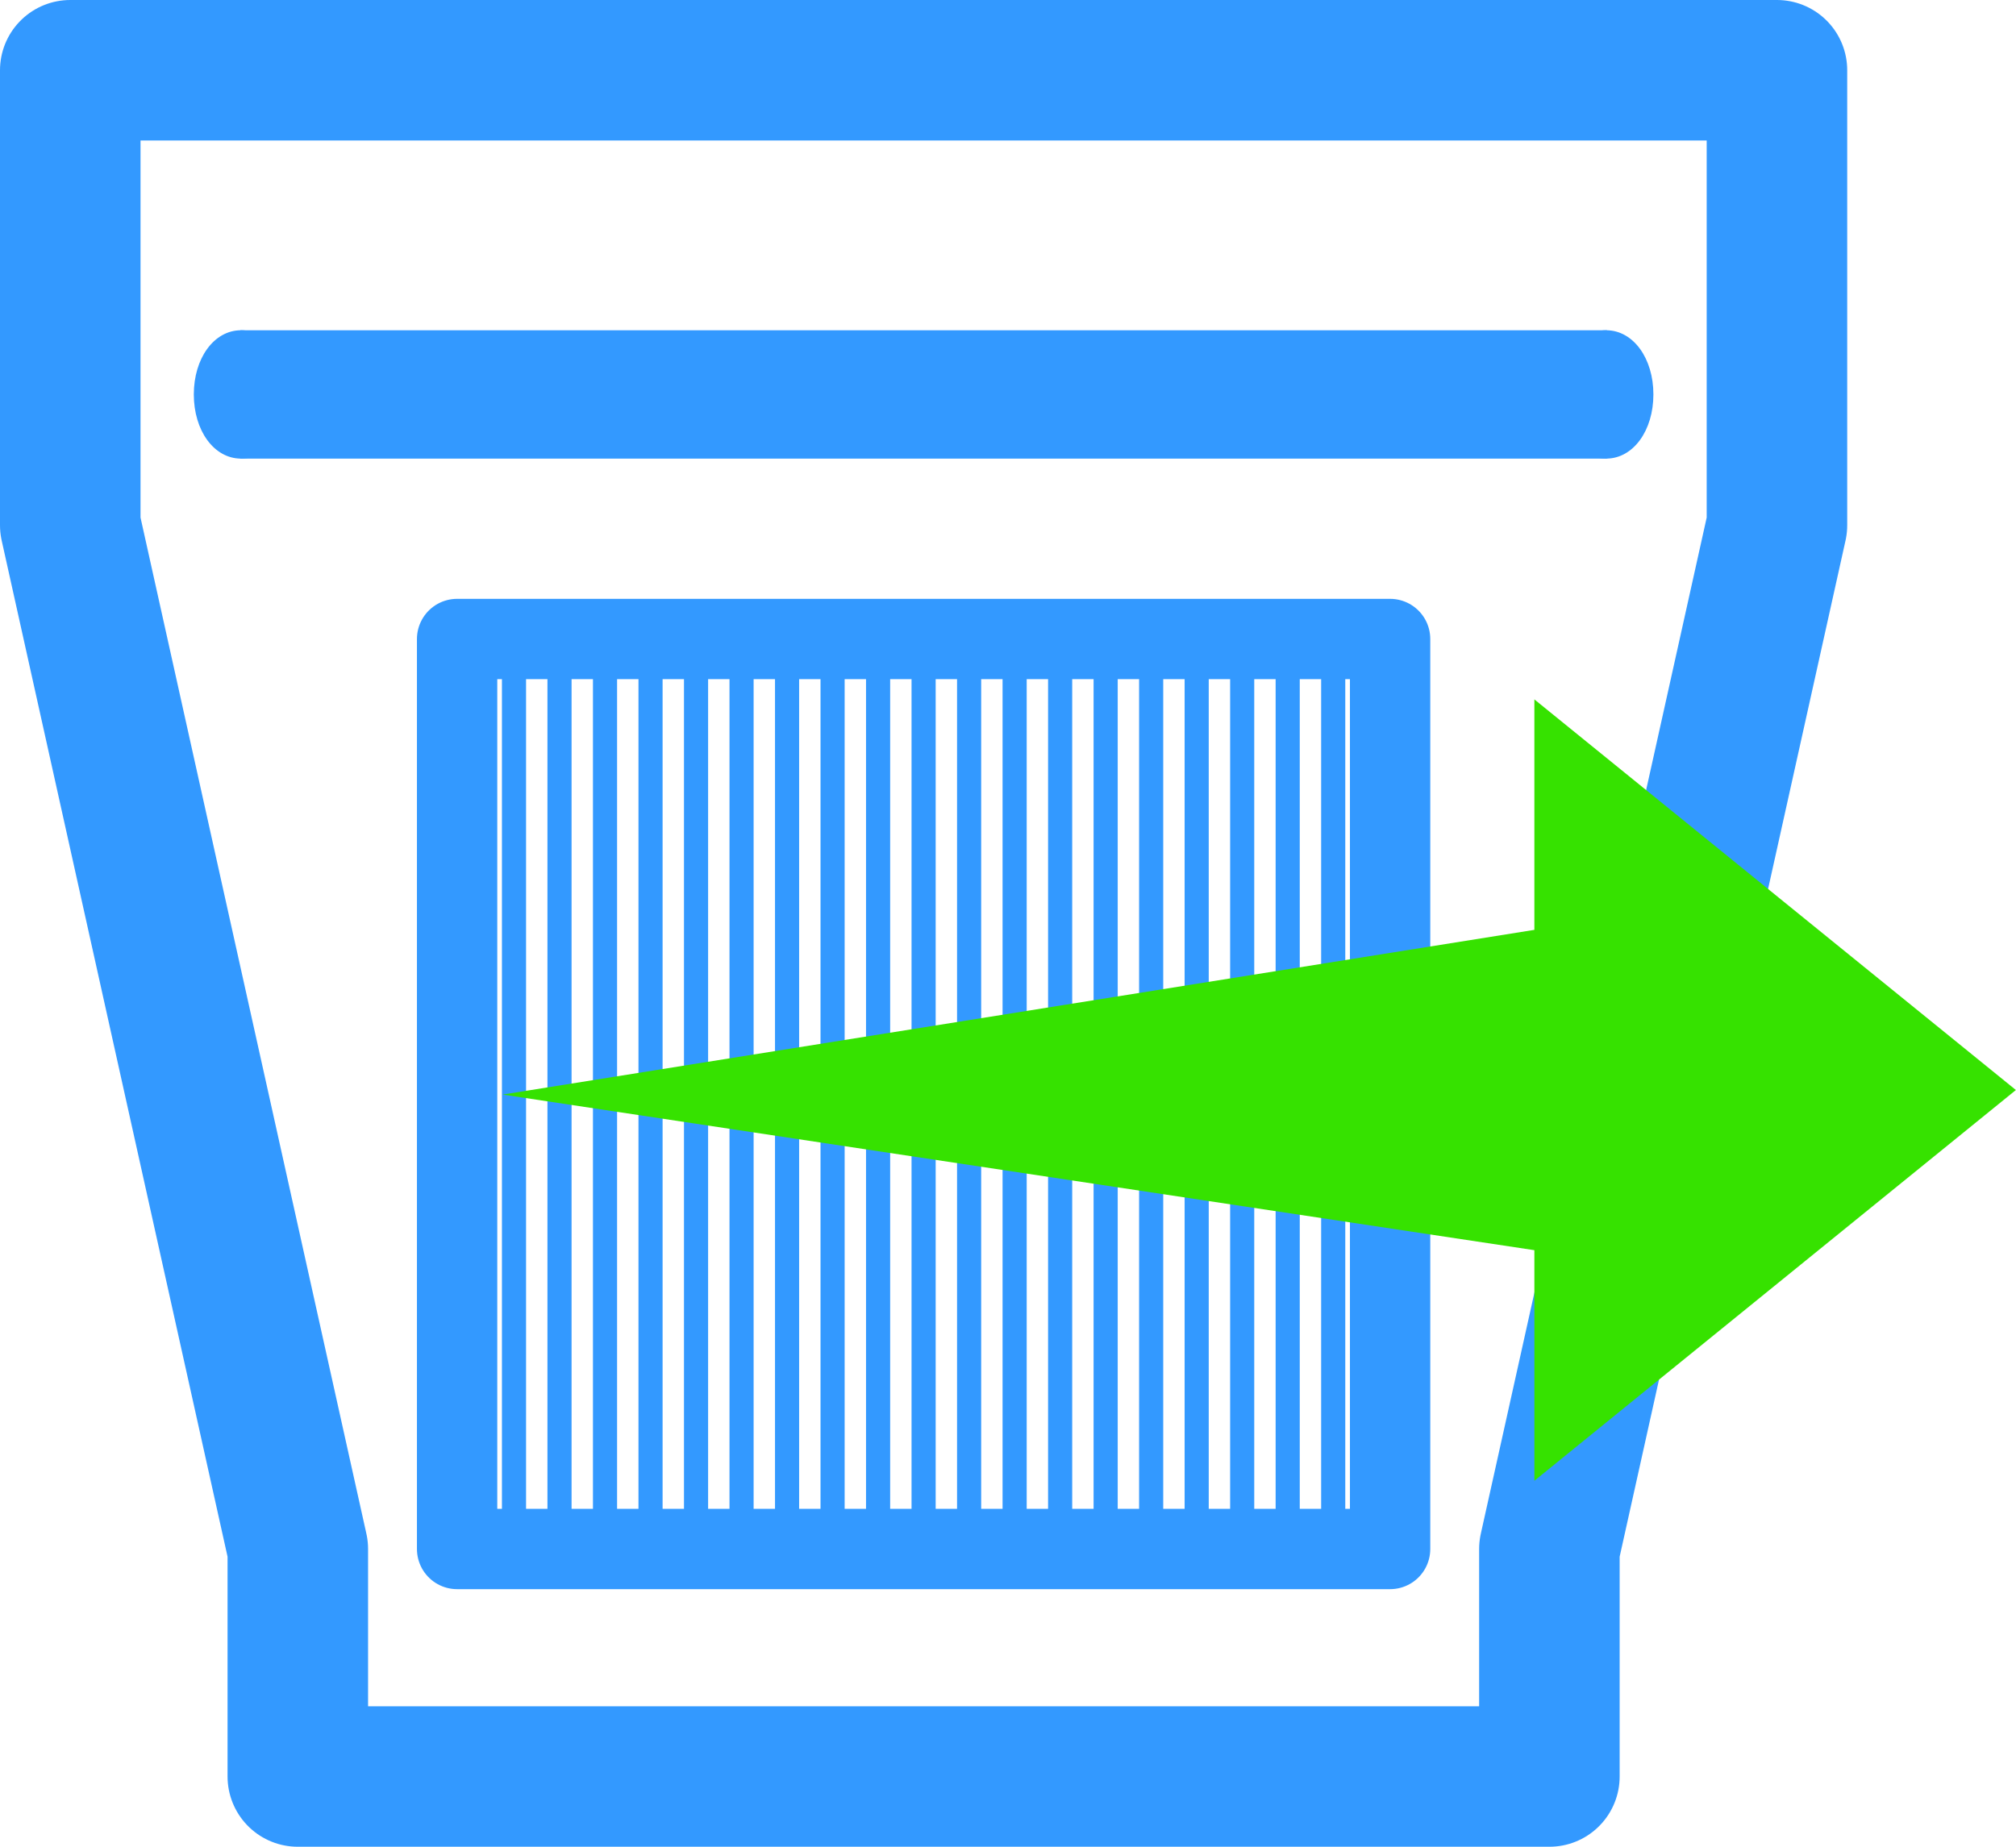 <?xml version="1.0" encoding="UTF-8" standalone="no"?>
<svg version="1.2" viewBox="0 0 17718.5 16235.001" preserveAspectRatio="xMidYMid" fill-rule="evenodd" stroke-width="28.222" stroke-linejoin="round" xml:space="preserve" id="svg95" sodipodi:docname="icone Sortir vinyle.svg" inkscape:version="1.1 (c68e22c387, 2021-05-23)"
  xmlns:inkscape="http://www.inkscape.org/namespaces/inkscape"
  xmlns:sodipodi="http://sodipodi.sourceforge.net/DTD/sodipodi-0.dtd"
  xmlns="http://www.w3.org/2000/svg"
  xmlns:svg="http://www.w3.org/2000/svg">
  <defs id="defs99" />
  <sodipodi:namedview id="namedview97" pagecolor="#505050" bordercolor="#ffffff" borderopacity="1" inkscape:pageshadow="0" inkscape:pageopacity="0" inkscape:pagecheckerboard="1" inkscape:document-units="mm" showgrid="false" inkscape:zoom="0.67081229" inkscape:cx="307.83574" inkscape:cy="471.81604" inkscape:window-width="1920" inkscape:window-height="1017" inkscape:window-x="-8" inkscape:window-y="-8" inkscape:window-maximized="1" inkscape:current-layer="svg95" />
  <g visibility="visible" id="MasterSlide_1_Standard" transform="translate(-2382.5,-2382.5)">
    <desc id="desc2">Master slide
    </desc>
    <rect fill="none" stroke="none" x="0" y="0" width="21000" height="29700" id="rect4" />
  </g>
  <g visibility="visible" id="Slide_1_page1" transform="translate(-2382.5,-2382.5)">
    <g id="g8">
      <path fill="none" stroke="#3399ff" id="Drawing_1_0" stroke-width="1235" stroke-linejoin="round" d="m 5000,18000 v -2000 0 L 3000,7000 v 0 -4000 0 h 15000 v 0 4000 0 l -2000,9000 v 0 2000 0 z" />
    </g>
    <g id="g15">
      <path fill="#3399ff" stroke="none" d="m 4500,5300 c 227,0 400,238 400,550 0,312 -173,550 -400,550 -227,0 -400,-238 -400,-550 0,-312 173,-550 400,-550 z" id="path10" />
      <path fill="none" stroke="#3399ff" id="Drawing_2_0" stroke-linejoin="round" d="m 4500,5300 c 227,0 400,238 400,550 0,312 -173,550 -400,550 -227,0 -400,-238 -400,-550 0,-312 173,-550 400,-550 z" />
      <rect fill="none" stroke="none" x="4100" y="5300" width="801" height="1101" id="rect13" />
    </g>
    <g id="g22">
      <path fill="#3399ff" stroke="none" d="m 16500,5300 c 227,0 400,238 400,550 0,312 -173,550 -400,550 -227,0 -400,-238 -400,-550 0,-312 173,-550 400,-550 z" id="path17" />
      <path fill="none" stroke="#3399ff" id="Drawing_3_0" stroke-linejoin="round" d="m 16500,5300 c 227,0 400,238 400,550 0,312 -173,550 -400,550 -227,0 -400,-238 -400,-550 0,-312 173,-550 400,-550 z" />
      <rect fill="none" stroke="none" x="16100" y="5300" width="801" height="1101" id="rect20" />
    </g>
    <g id="g27">
      <path fill="#3399ff" stroke="none" d="M 10500,6400 H 4500 V 5300 h 12000 v 1100 z" id="path24" />
      <path fill="none" stroke="#3399ff" id="Drawing_4_0" stroke-linejoin="round" d="M 10500,6400 H 4500 V 5300 h 12000 v 1100 z" />
    </g>
    <g id="g30">
      <path fill="none" stroke="#3399ff" id="Drawing_5_0" stroke-width="706" stroke-linejoin="round" d="M 10500,16000 H 6400 V 8000 h 8200 v 8000 z" />
    </g>
    <g id="g33">
      <path fill="none" stroke="#3399ff" id="Drawing_6_0" stroke-width="212" stroke-linejoin="round" d="m 6900,8000 v 8000" />
    </g>
    <g id="g36">
      <path fill="none" stroke="#3399ff" id="Drawing_7_0" stroke-width="212" stroke-linejoin="round" d="m 7300,8000 v 8000" />
    </g>
    <g id="g39">
      <path fill="none" stroke="#3399ff" id="Drawing_8_0" stroke-width="212" stroke-linejoin="round" d="m 7700,8000 v 8000" />
    </g>
    <g id="g42">
      <path fill="none" stroke="#3399ff" id="Drawing_9_0" stroke-width="212" stroke-linejoin="round" d="m 8100,8000 v 8000" />
    </g>
    <g id="g45">
      <path fill="none" stroke="#3399ff" id="Drawing_10_0" stroke-width="212" stroke-linejoin="round" d="m 8500,8000 v 8000" />
    </g>
    <g id="g48">
      <path fill="none" stroke="#3399ff" id="Drawing_11_0" stroke-width="212" stroke-linejoin="round" d="m 8900,8000 v 8000" />
    </g>
    <g id="g51">
      <path fill="none" stroke="#3399ff" id="Drawing_12_0" stroke-width="212" stroke-linejoin="round" d="m 9300,8000 v 8000" />
    </g>
    <g id="g54">
      <path fill="none" stroke="#3399ff" id="Drawing_13_0" stroke-width="212" stroke-linejoin="round" d="m 9700,8000 v 8000" />
    </g>
    <g id="g57">
      <path fill="none" stroke="#3399ff" id="Drawing_14_0" stroke-width="212" stroke-linejoin="round" d="m 10100,8000 v 8000" />
    </g>
    <g id="g60">
      <path fill="none" stroke="#3399ff" id="Drawing_15_0" stroke-width="212" stroke-linejoin="round" d="m 10500,8000 v 8000" />
    </g>
    <g id="g63">
      <path fill="none" stroke="#3399ff" id="Drawing_16_0" stroke-width="212" stroke-linejoin="round" d="m 10900,8000 v 8000" />
    </g>
    <g id="g66">
      <path fill="none" stroke="#3399ff" id="Drawing_17_0" stroke-width="212" stroke-linejoin="round" d="m 11300,8000 v 8000" />
    </g>
    <g id="g69">
      <path fill="none" stroke="#3399ff" id="Drawing_18_0" stroke-width="212" stroke-linejoin="round" d="m 11700,8000 v 8000" />
    </g>
    <g id="g72">
      <path fill="none" stroke="#3399ff" id="Drawing_19_0" stroke-width="212" stroke-linejoin="round" d="m 12100,8000 v 8000" />
    </g>
    <g id="g75">
      <path fill="none" stroke="#3399ff" id="Drawing_20_0" stroke-width="212" stroke-linejoin="round" d="m 12500,8000 v 8000" />
    </g>
    <g id="g78">
      <path fill="none" stroke="#3399ff" id="Drawing_21_0" stroke-width="212" stroke-linejoin="round" d="m 12900,8000 v 8000" />
    </g>
    <g id="g81">
      <path fill="none" stroke="#3399ff" id="Drawing_22_0" stroke-width="212" stroke-linejoin="round" d="m 13300,8000 v 8000" />
    </g>
    <g id="g84">
      <path fill="none" stroke="#3399ff" id="Drawing_23_0" stroke-width="212" stroke-linejoin="round" d="m 13700,8000 v 8000" />
    </g>
    <g id="g87">
      <path fill="none" stroke="#3399ff" id="Drawing_24_0" stroke-width="212" stroke-linejoin="round" d="m 14100,8000 v 8000" />
    </g>
    <g id="Drawing_25">
      <path fill="#36e200" stroke="none" d="M 15868,13373 6800,12005 15868,10557 V 8531 l 4232,3434 -4232,3435 z" id="path89" />
      <rect fill="none" stroke="none" x="6800" y="8531" width="13301" height="6870" id="rect91" />
    </g>
  </g>
</svg>
